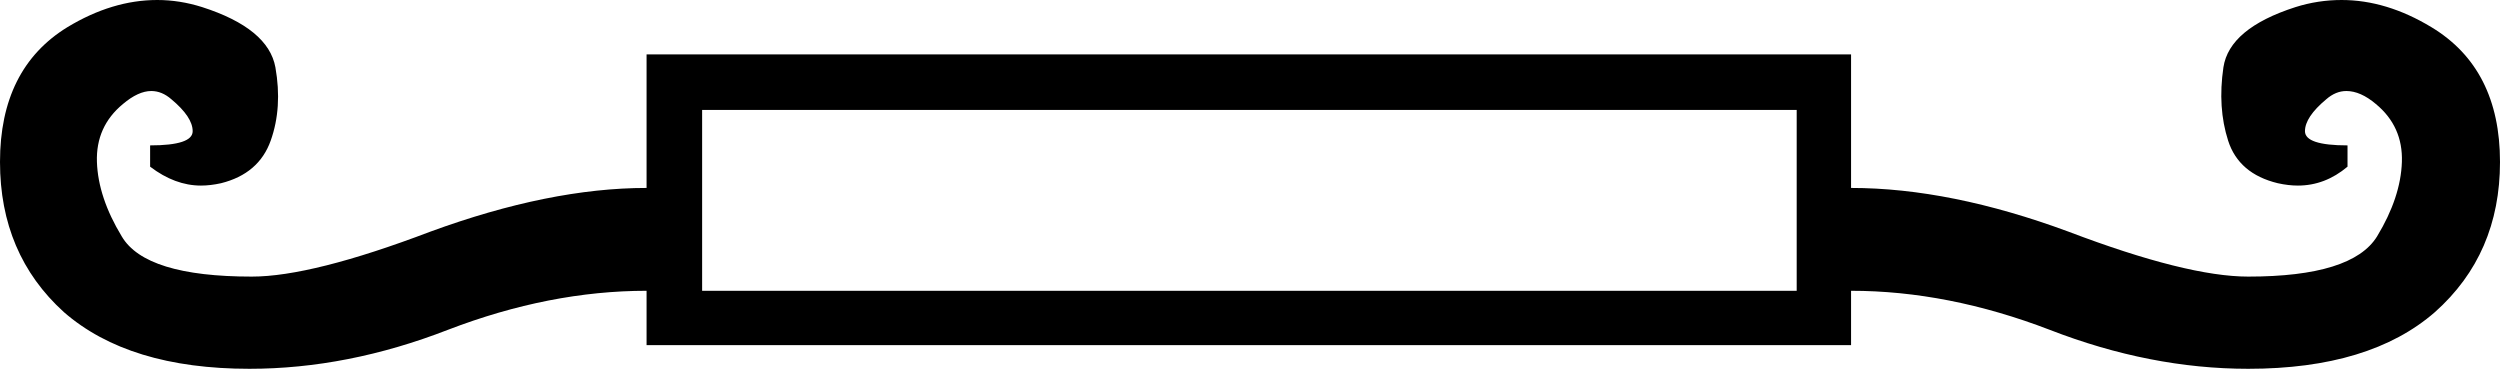 <?xml version='1.0' encoding ='UTF-8' standalone='no'?>
<svg width='21.15' height='3.12' xmlns='http://www.w3.org/2000/svg' xmlns:xlink='http://www.w3.org/1999/xlink'  version='1.1' >
<path style='fill:black; stroke:none' d=' M 15.2 0.93  L 15.2 2.46  L 5.94 2.46  L 5.94 0.93  Z  M 1.33 0  Q 0.95 0 0.57 0.23  Q 0 0.58 0 1.37  Q 0 2.15 0.54 2.64  Q 1.09 3.12 2.11 3.12  Q 2.94 3.12 3.79 2.79  Q 4.65 2.46 5.47 2.46  L 5.47 2.92  L 15.66 2.92  L 15.66 2.46  Q 16.48 2.46 17.34 2.79  Q 18.19 3.12 19.02 3.12  Q 20.05 3.12 20.6 2.64  Q 21.15 2.15 21.15 1.37  Q 21.15 0.58 20.57 0.23  Q 20.19 0 19.81 0  Q 19.61 0 19.42 0.06  Q 18.86 0.24 18.81 0.57  Q 18.76 0.91 18.85 1.19  Q 18.94 1.47 19.27 1.55  Q 19.36 1.57 19.44 1.57  Q 19.67 1.57 19.86 1.41  L 19.86 1.23  Q 19.5 1.23 19.5 1.11  Q 19.5 0.99 19.68 0.84  Q 19.76 0.77 19.85 0.77  Q 19.97 0.77 20.1 0.88  Q 20.33 1.07 20.32 1.37  Q 20.31 1.67 20.11 2  Q 19.9 2.34 19.02 2.34  Q 18.5 2.34 17.5 1.96  Q 16.5 1.59 15.66 1.59  L 15.66 0.46  L 5.47 0.46  L 5.47 1.59  Q 4.65 1.59 3.64 1.96  Q 2.64 2.34 2.13 2.34  Q 1.23 2.34 1.03 2  Q 0.83 1.67 0.82 1.37  Q 0.81 1.07 1.04 0.88  Q 1.17 0.77 1.28 0.77  Q 1.37 0.77 1.45 0.84  Q 1.63 0.99 1.63 1.11  Q 1.63 1.23 1.27 1.23  L 1.27 1.41  Q 1.48 1.57 1.7 1.57  Q 1.78 1.57 1.87 1.55  Q 2.19 1.47 2.29 1.19  Q 2.39 0.91 2.33 0.57  Q 2.27 0.24 1.71 0.06  Q 1.52 0 1.33 0  Z '/></svg>
